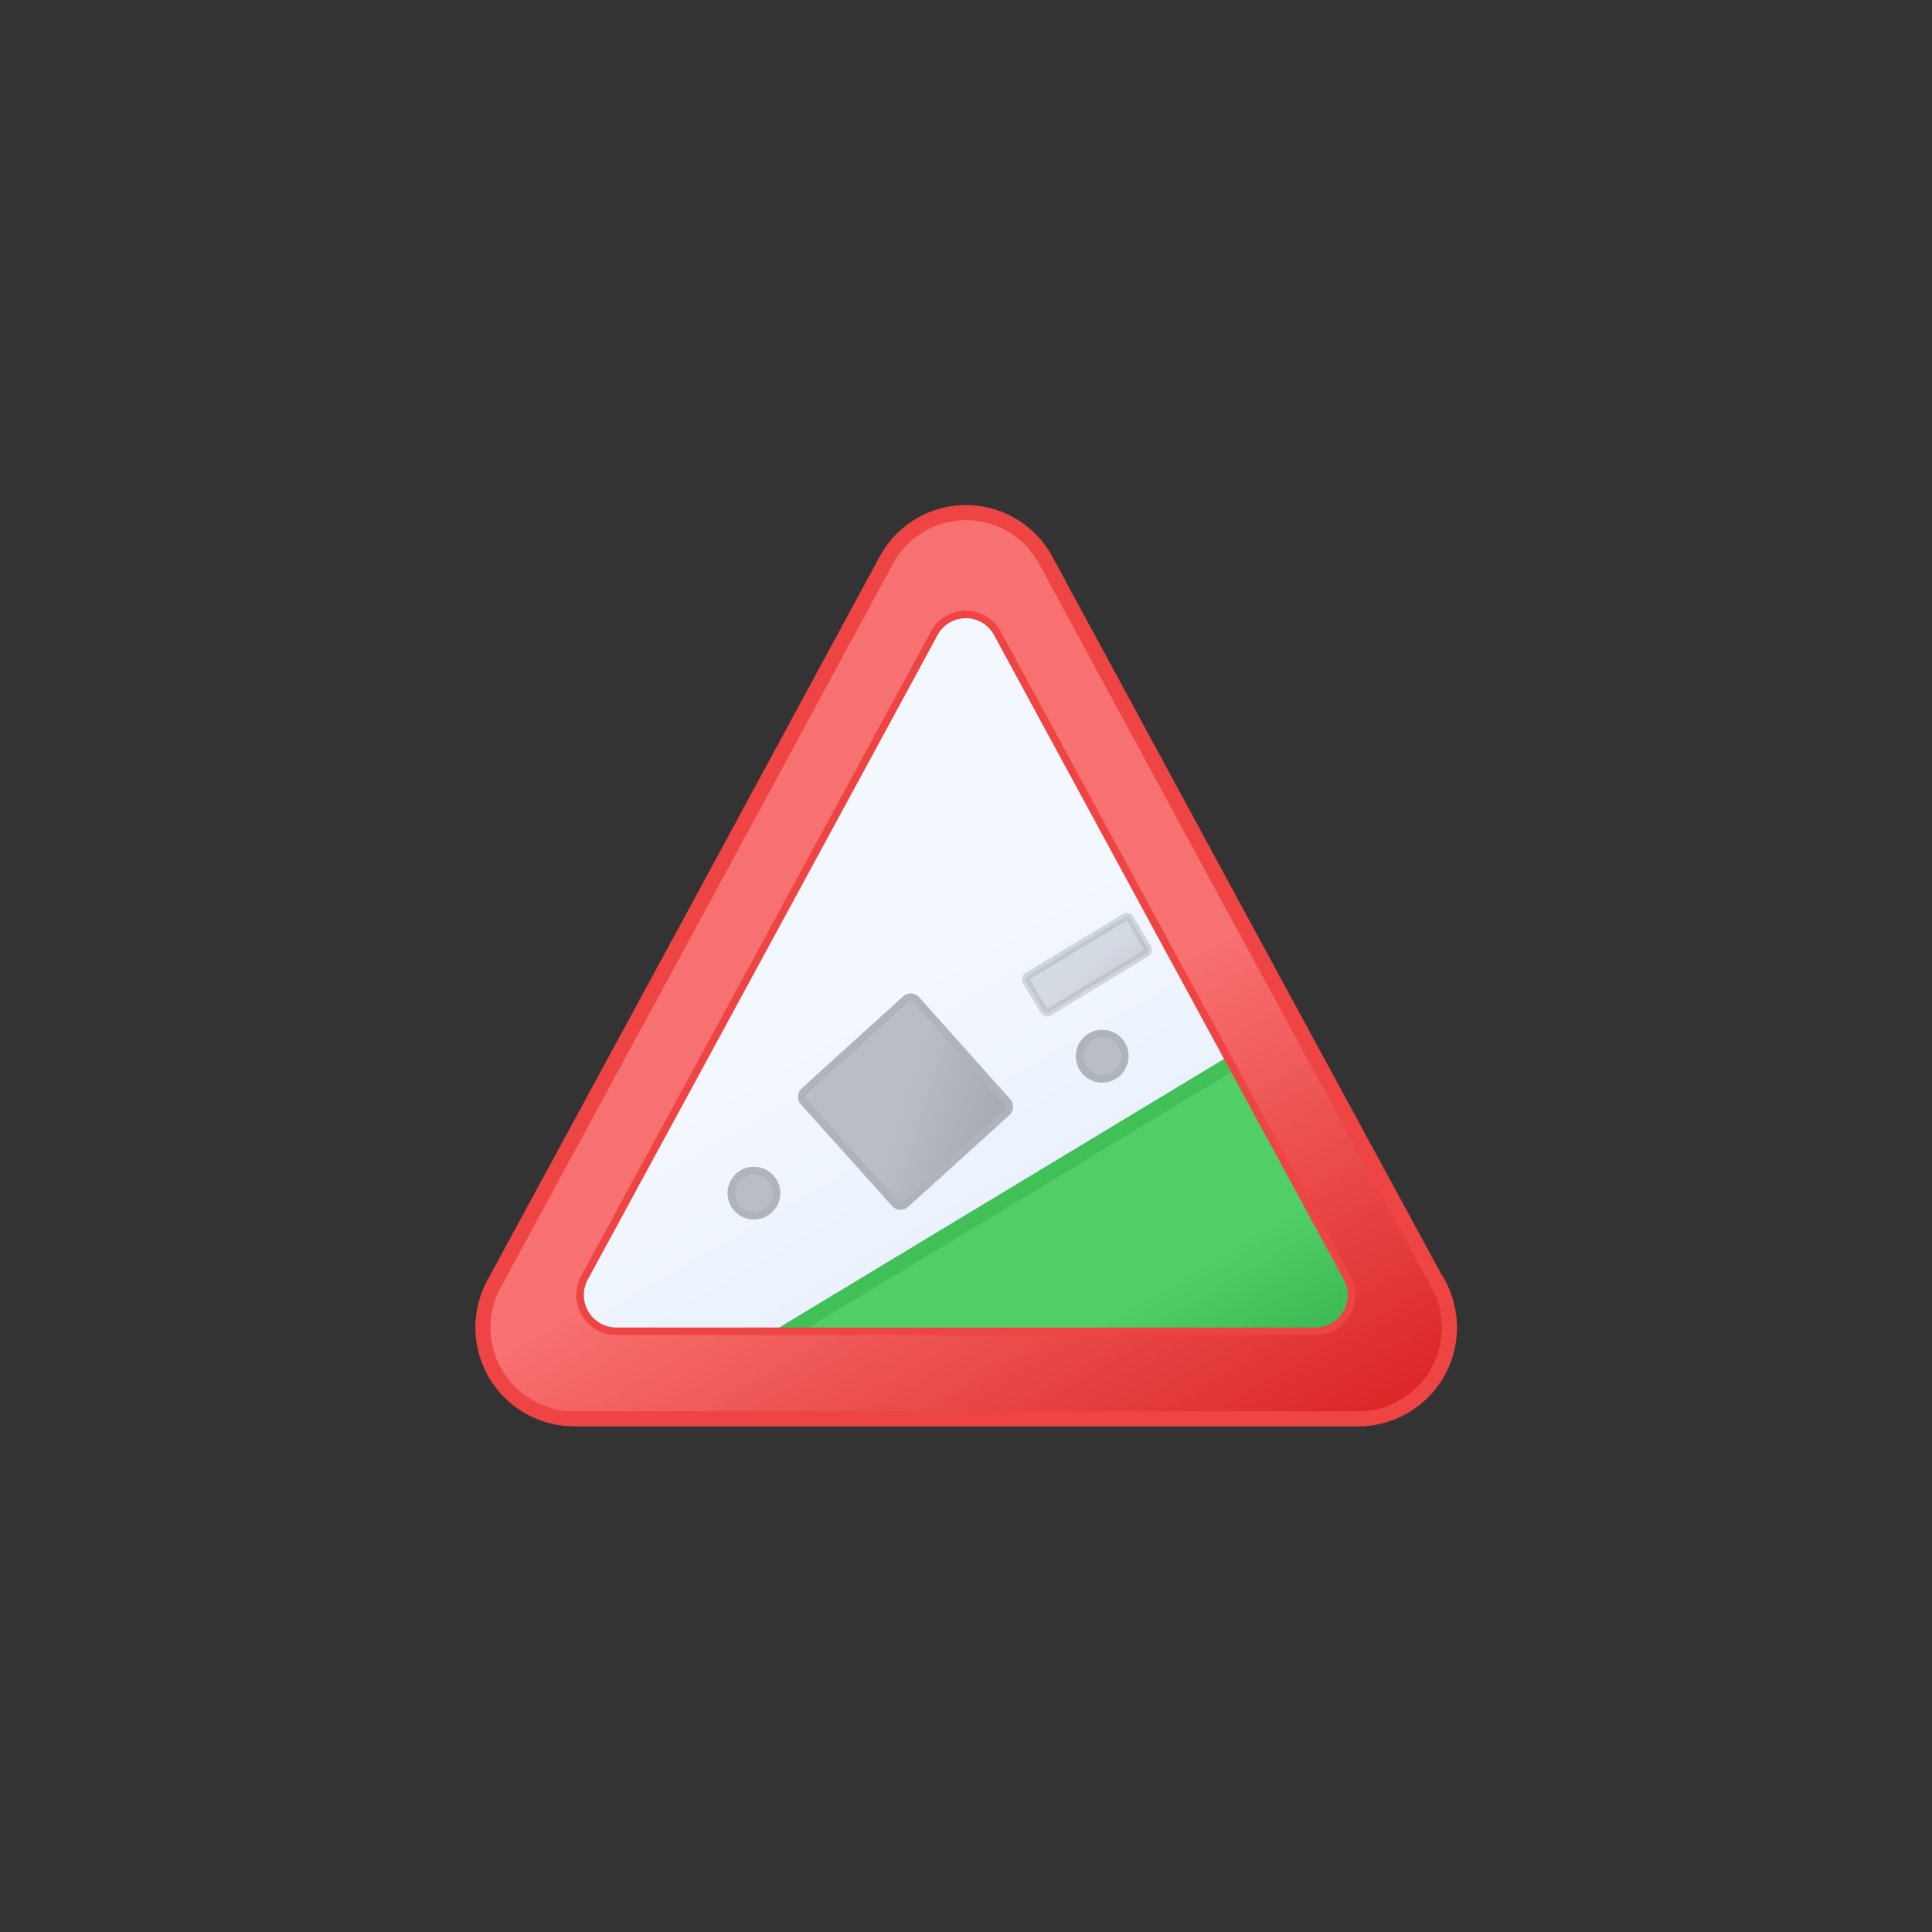 <svg
  xmlns="http://www.w3.org/2000/svg"
  xmlns:xlink="http://www.w3.org/1999/xlink"
  viewBox="0 0 512 512"
>
  <rect x="0" y="0" width="512" height="512" fill="#333333" stroke="none"/>
  <defs>
    <path
      id="reuse-0"
      fill="none"
      stroke="#ef4444"
      stroke-linecap="round"
      stroke-linejoin="round"
      stroke-width="2"
      d="m357 338.6-46.7-86-46-84.8a9.5 9.5 0 00-16.7 0l-46 84.8-46.7 86a9.6 9.6 0 008.4 14.2h185.3a9.6 9.6 0 008.4-14.2Z"
    />
  </defs>
  <defs>
    <linearGradient
      id="a"
      x1="163.5"
      x2="296.6"
      y1="185.7"
      y2="416.3"
      gradientUnits="userSpaceOnUse"
    >
      <stop offset="0" stop-color="#f87171" />
      <stop offset=".5" stop-color="#f87171" />
      <stop offset="1" stop-color="#dc2626" />
    </linearGradient>
    <linearGradient
      id="c"
      x1="173.5"
      x2="338.5"
      y1="108.7"
      y2="394.5"
      gradientUnits="userSpaceOnUse"
    >
      <stop offset="0" stop-color="#f3f7fe" />
      <stop offset=".5" stop-color="#f3f7fe" />
      <stop offset="1" stop-color="#deeafb" />
    </linearGradient>
    <linearGradient
      id="d"
      x1="275.2"
      x2="317.7"
      y1="310.6"
      y2="384.3"
      gradientUnits="userSpaceOnUse"
    >
      <stop offset="0" stop-color="#51cf66" />
      <stop offset=".5" stop-color="#51cf66" />
      <stop offset="1" stop-color="#37b24d" />
    </linearGradient>
    <linearGradient
      id="e"
      x1="1464.5"
      x2="1485.9"
      y1="-8989.8"
      y2="-8952.7"
      gradientTransform="matrix(.86 -.52 .18 .29 606.93 3650.5)"
      gradientUnits="userSpaceOnUse"
    >
      <stop offset="0" stop-color="#b8bdc6" />
      <stop offset=".5" stop-color="#b8bdc6" />
      <stop offset="1" stop-color="#a5aab2" />
    </linearGradient>
    <linearGradient
      xlink:href="#e"
      id="f"
      x1="289.1"
      x2="295.1"
      y1="274.6"
      y2="285.1"
    />
    <linearGradient
      xlink:href="#e"
      id="g"
      x1="196.8"
      x2="202.8"
      y1="310.9"
      y2="321.4"
    />
    <linearGradient
      xlink:href="#e"
      id="h"
      x1="2135.4"
      x2="2162"
      y1="-3107.3"
      y2="-3061.1"
      gradientTransform="rotate(-42 5591.878 1090.12)"
    />
    <clipPath id="b">
      <use
        xlink:href="#reuse-0"
        stroke-linecap="round"
        stroke-linejoin="round"
        stroke-width="2"
      />
    </clipPath>
  </defs>
  <path
    fill="url(#a)"
    stroke="#ef4444"
    stroke-miterlimit="10"
    stroke-width="4"
    d="m381 340.1-52.8-97.3-51-94.2a24 24 0 00-42.4 0l-51 94.2-52.8 97.3a24.2 24.2 0 0021.1 35.9H360a24.2 24.2 0 0021.1-35.9Z"
  />
  <g clip-path="url(#b)">
    <path fill="url(#c)" d="M135.6 130.5h240.8v242.2H135.6z" />
    <path
      fill="url(#d)"
      stroke="#40c057"
      stroke-linecap="round"
      stroke-miterlimit="10"
      stroke-width="4"
      d="m356.3 263.7 1.9 97.2-162.4-.3 160.5-96.9z"
    />
    <path
      fill="url(#e)"
      stroke="#afb4bc"
      stroke-miterlimit="10"
      stroke-width="2"
      d="M303.8 252.6 278 268.2a1 1 0 01-1.4-.4l-4.6-7.7a1 1 0 01.3-1.4l25.8-15.6a1 1 0 011.4.3l4.6 7.8a1 1 0 01-.3 1.4Z"
      opacity=".5"
    />
    <ellipse
      cx="292.1"
      cy="279.9"
      fill="url(#f)"
      stroke="#afb4bc"
      stroke-miterlimit="10"
      stroke-width="2"
      rx="6"
      ry="6"
    />
    <ellipse
      cx="199.8"
      cy="316.2"
      fill="url(#g)"
      stroke="#afb4bc"
      stroke-miterlimit="10"
      stroke-width="2"
      rx="6"
      ry="6"
    />
    <path
      fill="url(#h)"
      stroke="#afb4bc"
      stroke-miterlimit="10"
      stroke-width="2"
      d="M266.8 294.8 240 319.1a2 2 0 01-2.8-.1L213 292a2 2 0 01.1-2.8l26.9-24.4a2 2 0 012.8.1L267 292a2 2 0 01-.2 2.8Z"
    />
  </g>
  <use
    xlink:href="#reuse-0"
    stroke-linecap="round"
    stroke-linejoin="round"
    stroke-width="2"
  />
</svg>
